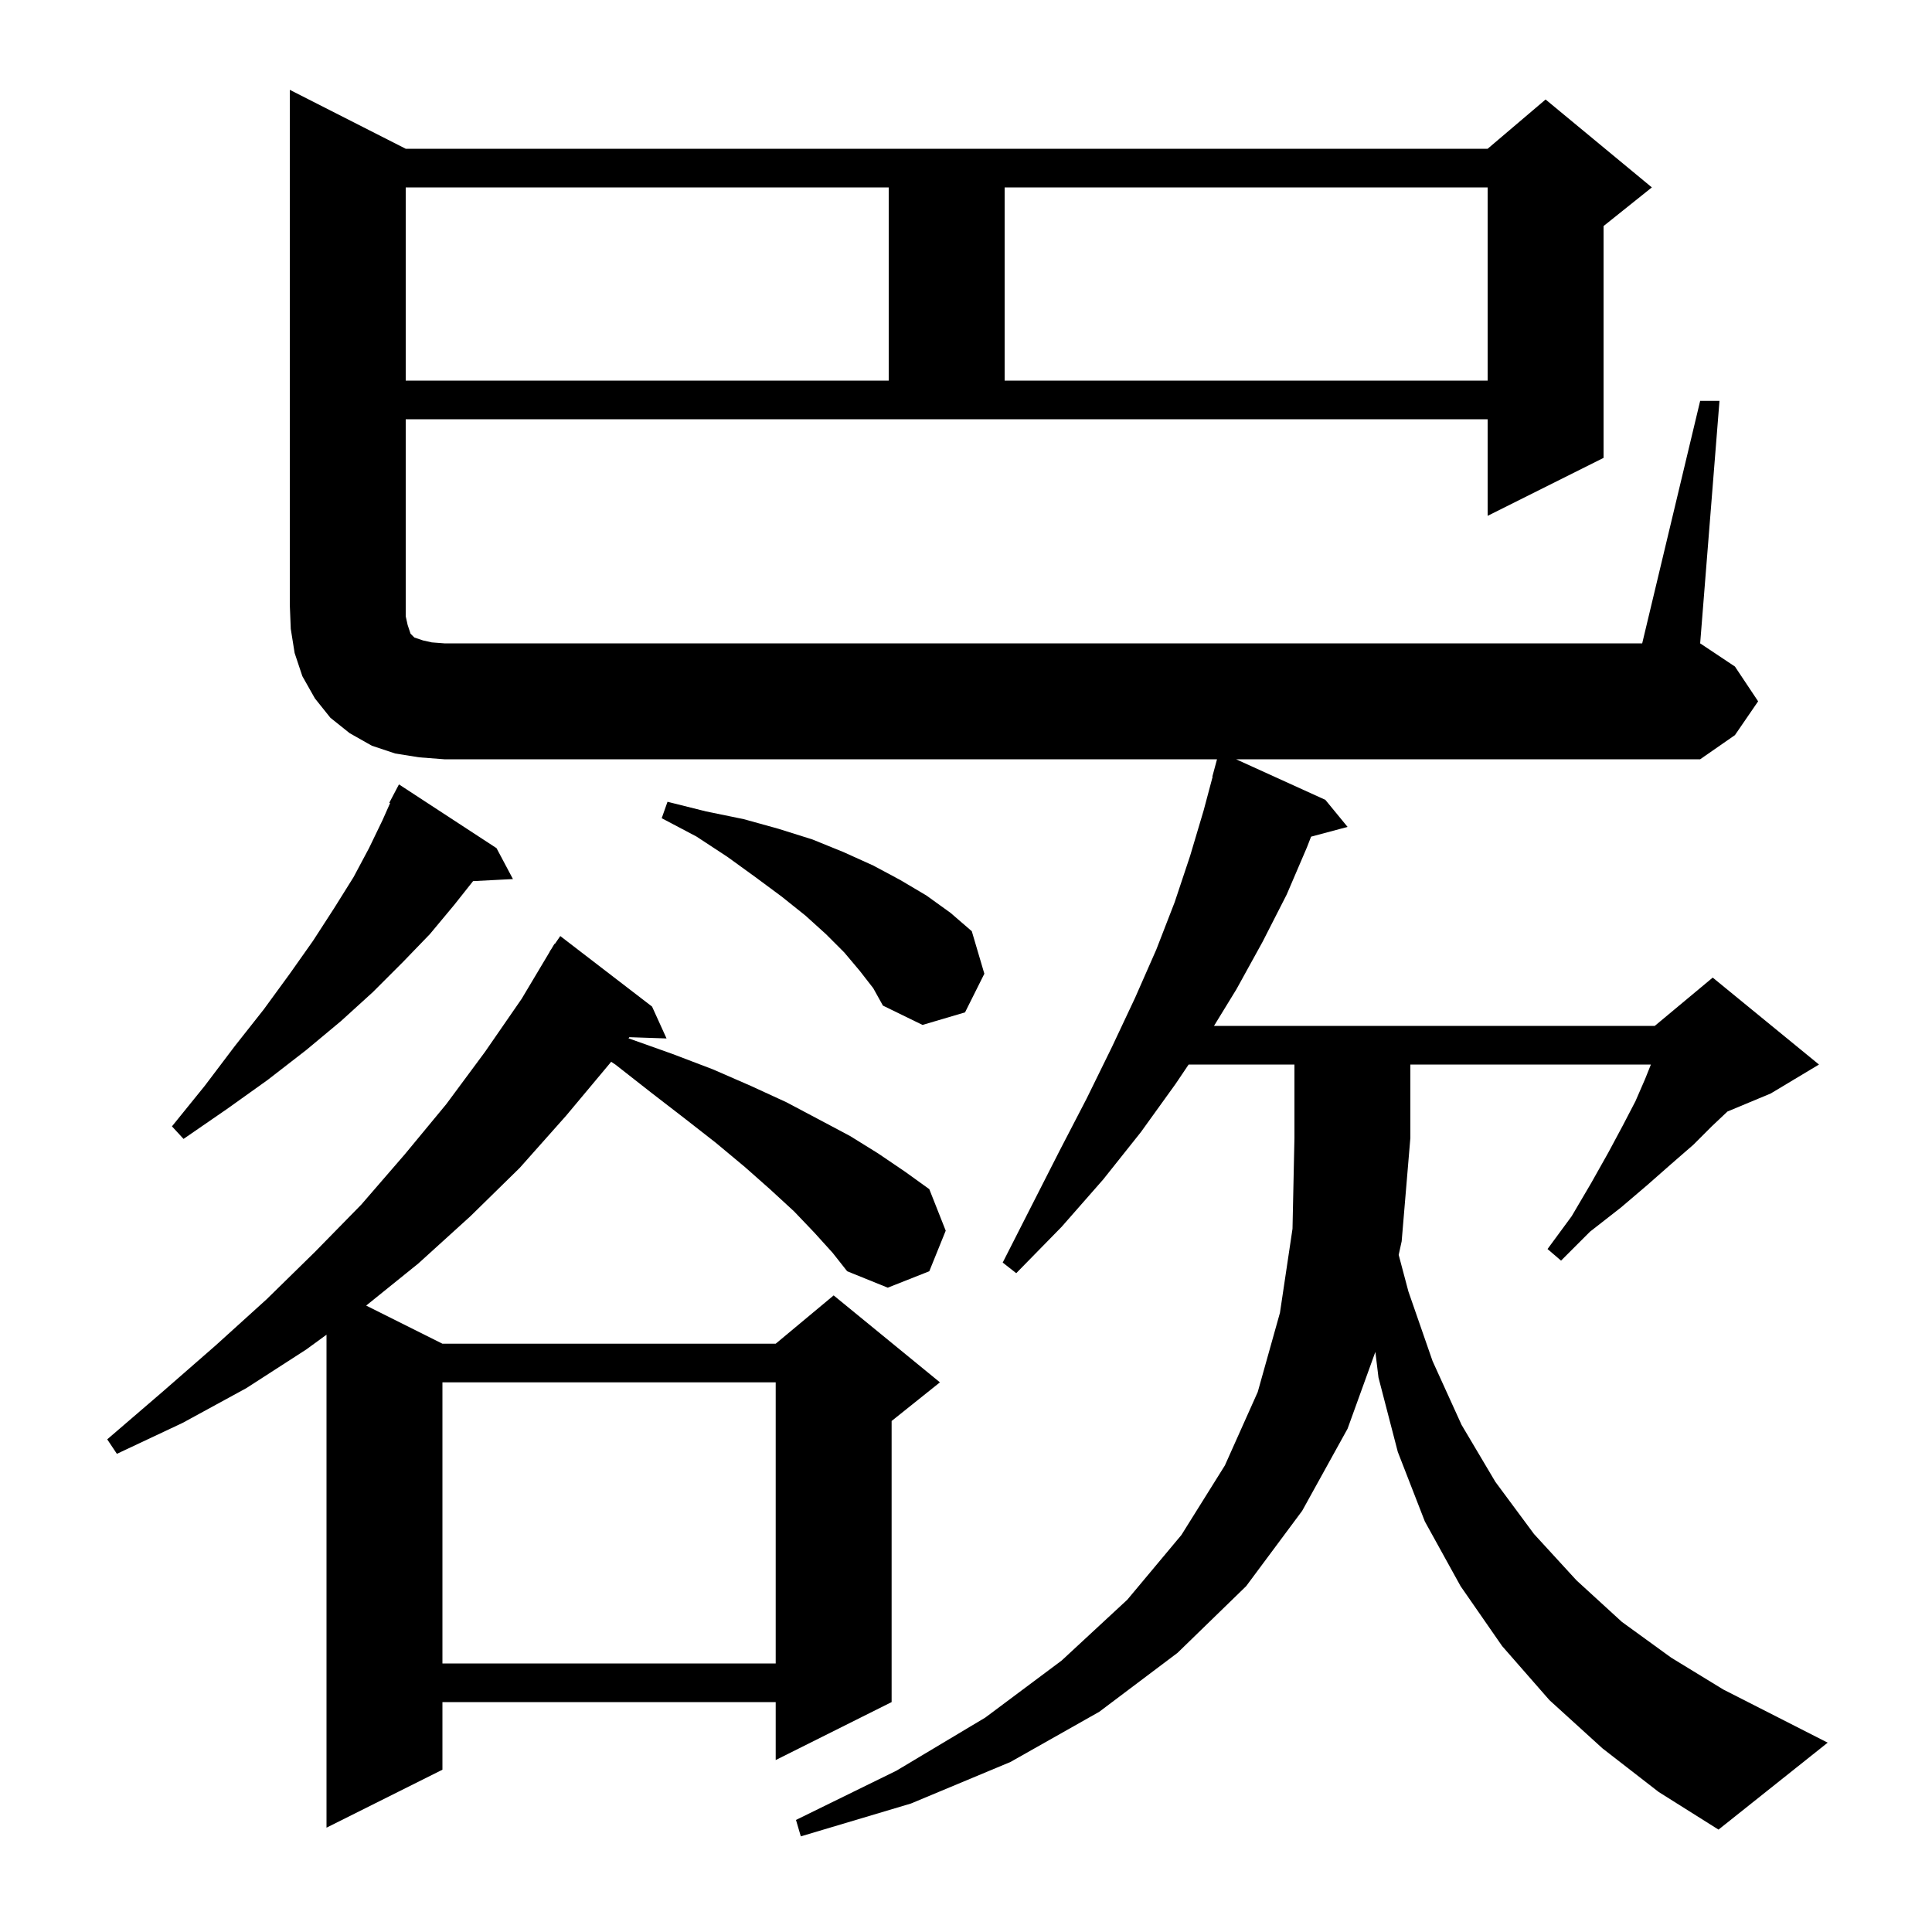 <svg xmlns="http://www.w3.org/2000/svg" xmlns:xlink="http://www.w3.org/1999/xlink" version="1.1" baseProfile="full" viewBox="0 0 200 200" width="200" height="200">
<g fill="black">
<path d="M 165.9 181.0 L 160.4 176.0 L 155.5 170.4 L 151.2 164.2 L 147.5 157.5 L 144.7 150.3 L 142.7 142.6 L 142.377 139.947 L 139.5 147.9 L 134.8 156.4 L 129.0 164.2 L 121.9 171.1 L 113.8 177.2 L 104.6 182.4 L 94.3 186.7 L 82.9 190.1 L 82.4 188.4 L 92.8 183.3 L 102.0 177.8 L 109.9 171.9 L 116.7 165.6 L 122.3 158.9 L 126.8 151.7 L 130.2 144.1 L 132.5 135.9 L 133.8 127.2 L 134.0 117.8 L 134.0 110.2 L 123.047 110.2 L 121.7 112.2 L 118.1 117.2 L 114.2 122.1 L 109.9 127.0 L 105.2 131.8 L 103.8 130.7 L 106.8 124.8 L 109.7 119.1 L 112.5 113.7 L 115.1 108.4 L 117.5 103.3 L 119.7 98.3 L 121.6 93.4 L 123.2 88.6 L 124.6 83.9 L 125.532 80.406 L 125.5 80.4 L 125.985 78.6 L 46.0 78.6 L 43.4 78.4 L 40.9 78.0 L 38.5 77.2 L 36.2 75.9 L 34.2 74.3 L 32.6 72.3 L 31.3 70.0 L 30.5 67.6 L 30.1 65.1 L 30.0 62.6 L 30.0 9.3 L 42.0 15.4 L 154.0 15.4 L 160.0 10.3 L 171.0 19.4 L 166.0 23.4 L 166.0 47.4 L 154.0 53.4 L 154.0 43.4 L 42.0 43.4 L 42.0 63.8 L 42.2 64.7 L 42.5 65.6 L 42.9 66.0 L 43.8 66.3 L 44.7 66.5 L 46.0 66.6 L 170.0 66.6 L 176.0 41.5 L 178.0 41.5 L 176.0 66.6 L 179.6 69.0 L 182.0 72.6 L 179.6 76.1 L 176.0 78.6 L 127.96 78.6 L 137.2 82.8 L 139.5 85.6 L 135.722 86.612 L 135.3 87.7 L 133.2 92.6 L 130.7 97.5 L 128.0 102.4 L 125.673 106.2 L 171.3 106.2 L 177.3 101.2 L 188.3 110.2 L 183.3 113.2 L 178.826 115.064 L 177.2 116.6 L 175.3 118.5 L 173.0 120.5 L 170.5 122.7 L 167.8 125.0 L 164.6 127.5 L 161.6 130.5 L 160.2 129.3 L 162.7 125.9 L 164.7 122.5 L 166.5 119.3 L 168.0 116.5 L 169.3 114.0 L 170.3 111.7 L 170.9 110.2 L 146.0 110.2 L 146.0 117.8 L 145.1 128.5 L 144.791 129.904 L 145.8 133.7 L 148.3 140.9 L 151.3 147.5 L 154.8 153.4 L 158.8 158.8 L 163.2 163.6 L 167.9 167.9 L 173.0 171.6 L 178.4 174.9 L 183.9 177.7 L 189.2 180.4 L 177.9 189.4 L 171.7 185.5 Z M 84.3 127.6 L 82.2 125.4 L 79.7 123.1 L 77.1 120.8 L 74.1 118.3 L 70.9 115.8 L 67.4 113.1 L 63.7 110.2 L 63.264 109.913 L 63.2 110.0 L 58.6 115.5 L 53.8 120.9 L 48.7 125.9 L 43.3 130.8 L 37.906 135.153 L 45.8 139.1 L 80.3 139.1 L 86.3 134.1 L 97.3 143.1 L 92.3 147.1 L 92.3 176.2 L 80.3 182.2 L 80.3 176.2 L 45.8 176.2 L 45.8 183.2 L 33.8 189.2 L 33.8 138.169 L 31.7 139.7 L 25.5 143.7 L 18.9 147.3 L 12.1 150.5 L 11.1 149.0 L 16.8 144.1 L 22.3 139.3 L 27.6 134.5 L 32.6 129.6 L 37.4 124.7 L 41.9 119.5 L 46.2 114.3 L 50.2 108.9 L 54.0 103.4 L 56.917 98.509 L 56.9 98.5 L 57.072 98.249 L 57.4 97.7 L 57.435 97.722 L 58.0 96.9 L 67.5 104.2 L 69.0 107.5 L 65.15 107.369 L 65.063 107.487 L 65.1 107.5 L 69.6 109.1 L 73.8 110.7 L 77.7 112.4 L 81.4 114.1 L 84.8 115.9 L 88.0 117.6 L 90.9 119.4 L 93.7 121.3 L 96.2 123.1 L 97.9 127.4 L 96.2 131.6 L 91.9 133.3 L 87.7 131.6 L 86.2 129.7 Z M 45.8 143.1 L 45.8 172.2 L 80.3 172.2 L 80.3 143.1 Z M 51.4 87.8 L 53.1 91.0 L 48.972 91.214 L 47.0 93.7 L 44.5 96.7 L 41.7 99.6 L 38.6 102.7 L 35.3 105.7 L 31.7 108.7 L 27.7 111.8 L 23.5 114.8 L 19.0 117.9 L 17.8 116.6 L 21.2 112.4 L 24.3 108.3 L 27.3 104.5 L 30.0 100.8 L 32.4 97.4 L 34.6 94.0 L 36.6 90.8 L 38.2 87.8 L 39.6 84.9 L 40.384 83.136 L 40.3 83.1 L 41.3 81.2 Z M 89.0 100.5 L 87.4 98.6 L 85.5 96.7 L 83.4 94.8 L 80.9 92.8 L 78.2 90.8 L 75.3 88.7 L 72.1 86.6 L 68.5 84.7 L 69.1 83.0 L 73.1 84.0 L 77.0 84.8 L 80.6 85.8 L 84.1 86.9 L 87.3 88.2 L 90.4 89.6 L 93.2 91.1 L 95.9 92.7 L 98.4 94.5 L 100.6 96.4 L 101.9 100.8 L 99.9 104.8 L 95.5 106.1 L 91.4 104.1 L 90.4 102.3 Z M 42.0 19.4 L 42.0 39.4 L 92.0 39.4 L 92.0 19.4 Z M 104.0 19.4 L 104.0 39.4 L 154.0 39.4 L 154.0 19.4 Z " />
</g>
</svg>
